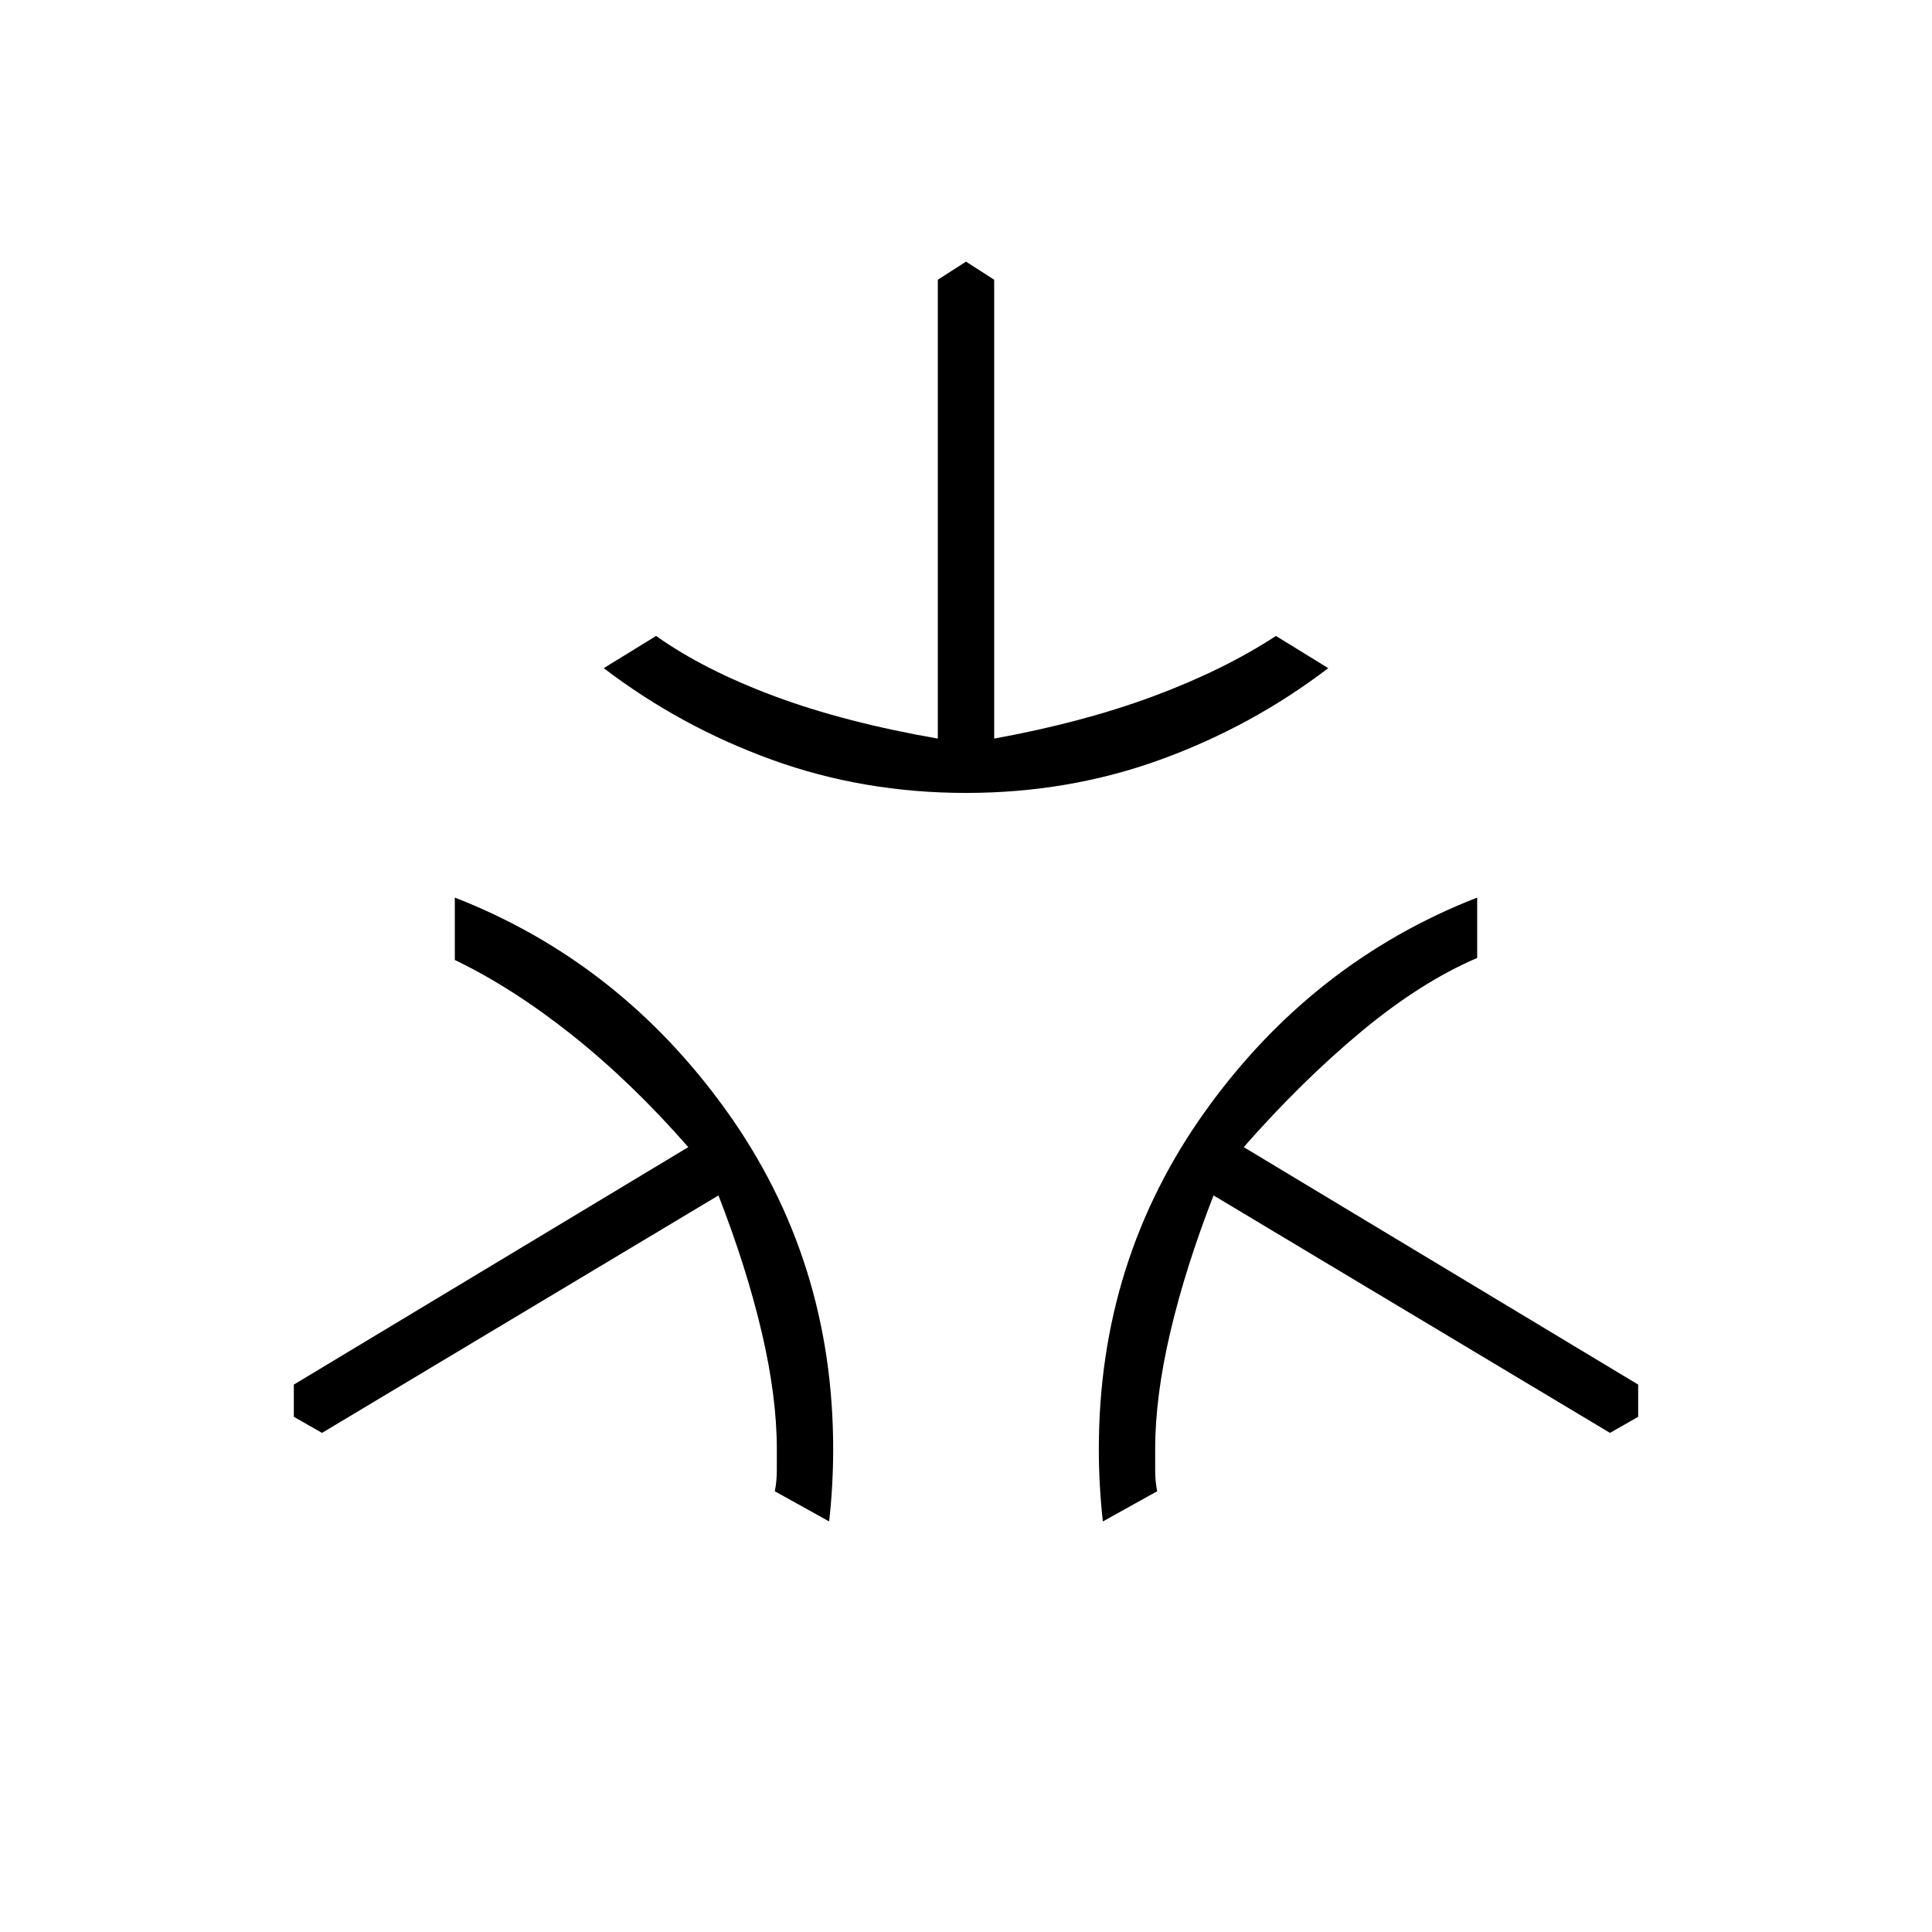 <svg xmlns="http://www.w3.org/2000/svg" height="24" viewBox="0 -960 960 960" width="24"><path d="M480-566q-51 0-96.5-16.5T300-628l26-16q24 17 59 30t81 21v-228l14-9 14 9v228q44-8 79-21t61-30l26 16q-38 29-83.5 45.5T480-566Zm-68 362-27-15q1-5 1-10.5V-240q0-26-7.5-58T357-366L160-248l-14-8v-16l196-118q-28-32-57.5-55.5T226-483v-31q82 32 135 106t53 168q0 9-.5 18t-1.5 18Zm136 0q-1-9-1.5-18t-.5-18q0-94 53-168t135-106v30q-28 12-57.5 36.5T618-390l196 118v16l-14 8-197-118q-14 36-21.5 68t-7.5 58v10.5q0 5.5 1 10.5l-27 15Z"/></svg>